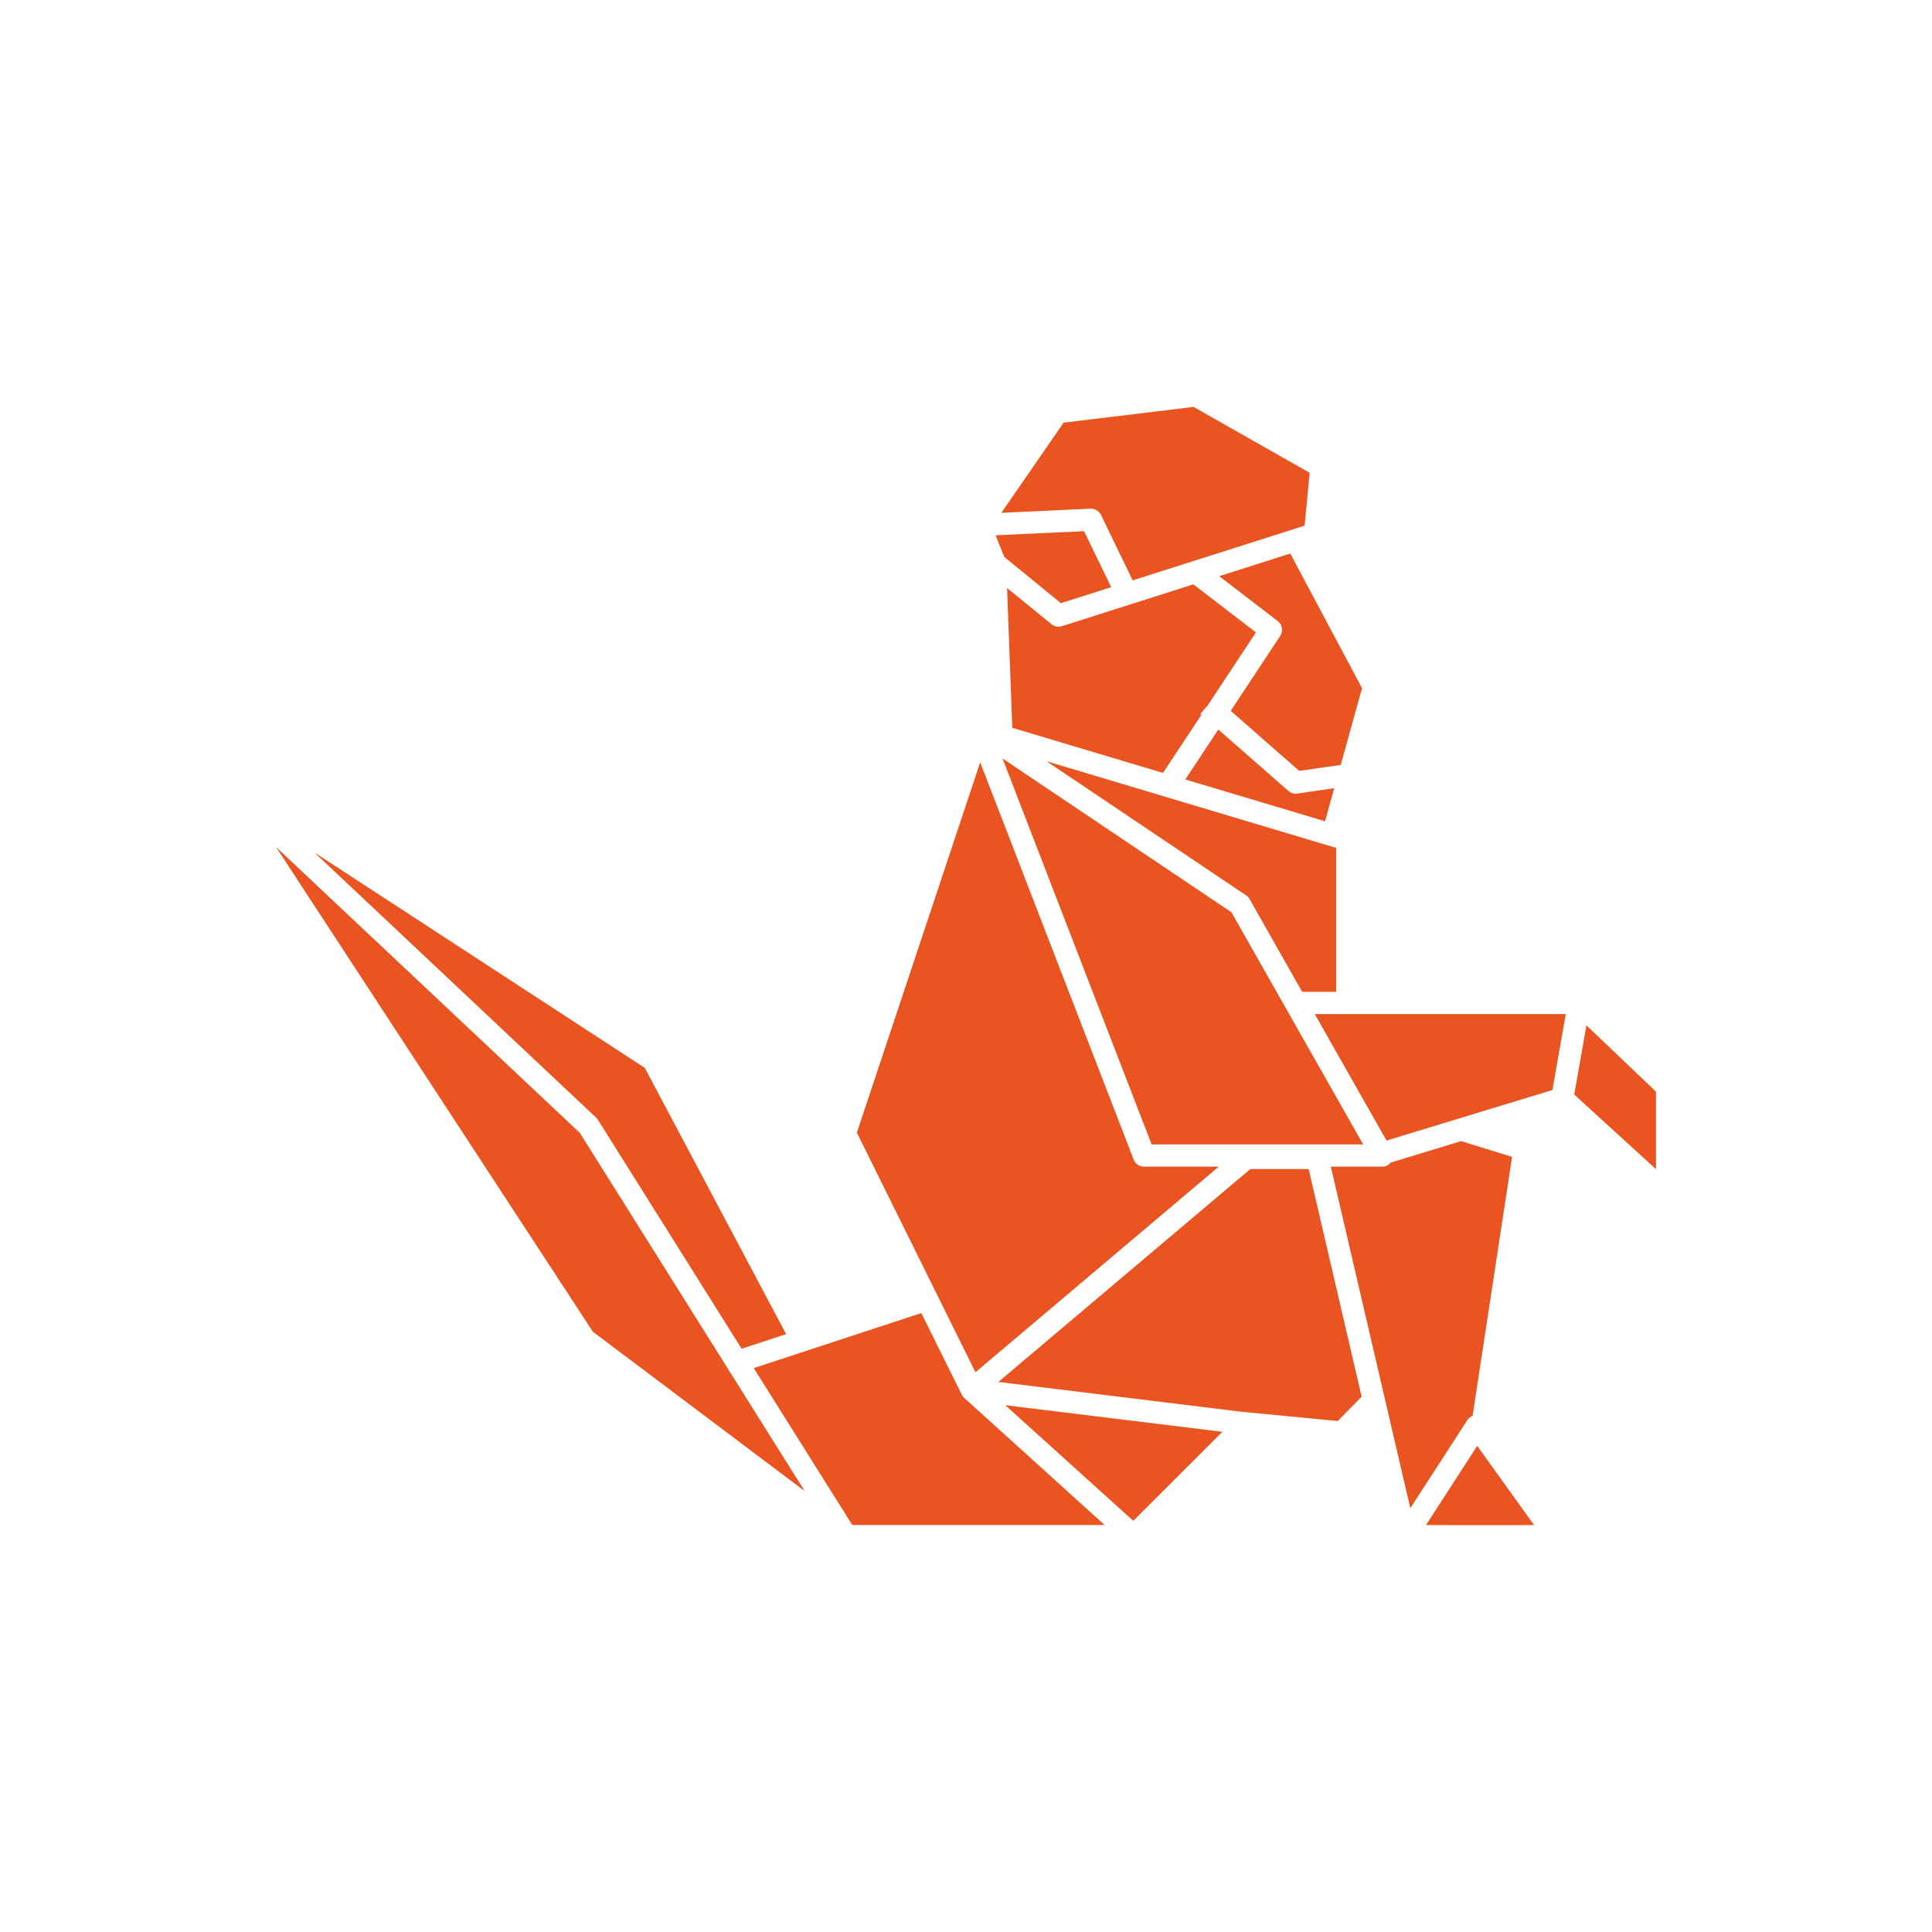 <svg xmlns="http://www.w3.org/2000/svg" width="140" height="140"><path fill="#e95420" d="m77.07 30.633-4.508 6.528 6.455-.3a.81.81 0 0 1 .764.452l2.297 4.742 12.458-3.964.368-3.83-8.415-4.775-9.415 1.142zm16.426 9.479-5.147 1.639L92.584 45a.807.807 0 0 1 .184 1.082l-3.586 5.428 4.963 4.35 3.01-.432 1.543-5.562-5.198-9.75zm-13.444 70.402-10.215-9.245a.7.7 0 0 1-.12-.16L66.76 95.15l-12.14 3.987 7.14 11.371h18.291Zm-21.739-2.463L42.016 82.09 20 61.377 42.96 96.5Z" style="stroke-width:.46"/><path fill="#e95420" d="M43.199 80.99c.05.045.092.1.129.156.036.055 10.414 16.588 10.414 16.588l3.222-1.06-10.239-19.29-23.944-15.611Zm28.944-42.2.635 1.57 4.098 3.347 3.646-1.16-1.966-4.056zm17.09 27.315L72.645 54.96 83.45 82.928h15.33Z" style="stroke-width:.46"/><path fill="#e95420" d="m86.475 42.345-9.526 3.03a.81.81 0 0 1-.755-.144l-3.218-2.624.378 10.133 10.92 3.269 2.786-4.213-.079-.069.525-.598 3.504-5.304-4.53-3.476zM70.684 99.437l17.632-14.898h-5.418a.81.81 0 0 1-.75-.516l-11.12-28.778-8.936 26.83Zm35.196-16.749-5.101 1.556a.79.79 0 0 1-.622.295h-3.72l5.76 24.75 4.13-6.38a.8.8 0 0 1 .382-.31l2.863-18.77-3.701-1.14zm-11.05 2.026h-4.226L72.346 100.14l17.6 2.16 6.993.672 1.731-1.764zm-.823-27.204a.8.8 0 0 1-.645-.194l-5.078-4.451-2.394 3.618 10.129 3.03.663-2.395-2.68.387zm-3.717 7.36c.102.07.19.161.254.272l3.816 6.73h2.463v-10.43l-20.989-6.28 14.456 9.715Zm20.874 45.643-4.12-5.741-3.71 5.74zm-29.045-.309 6.454-6.45-15.727-1.929zm13.153-36.72 5.202 9.166 12.02-3.664.968-5.502zM120 84.723v-5.617l-5.041-4.806-.884 5.018z" style="stroke-width:.46"/></svg>
